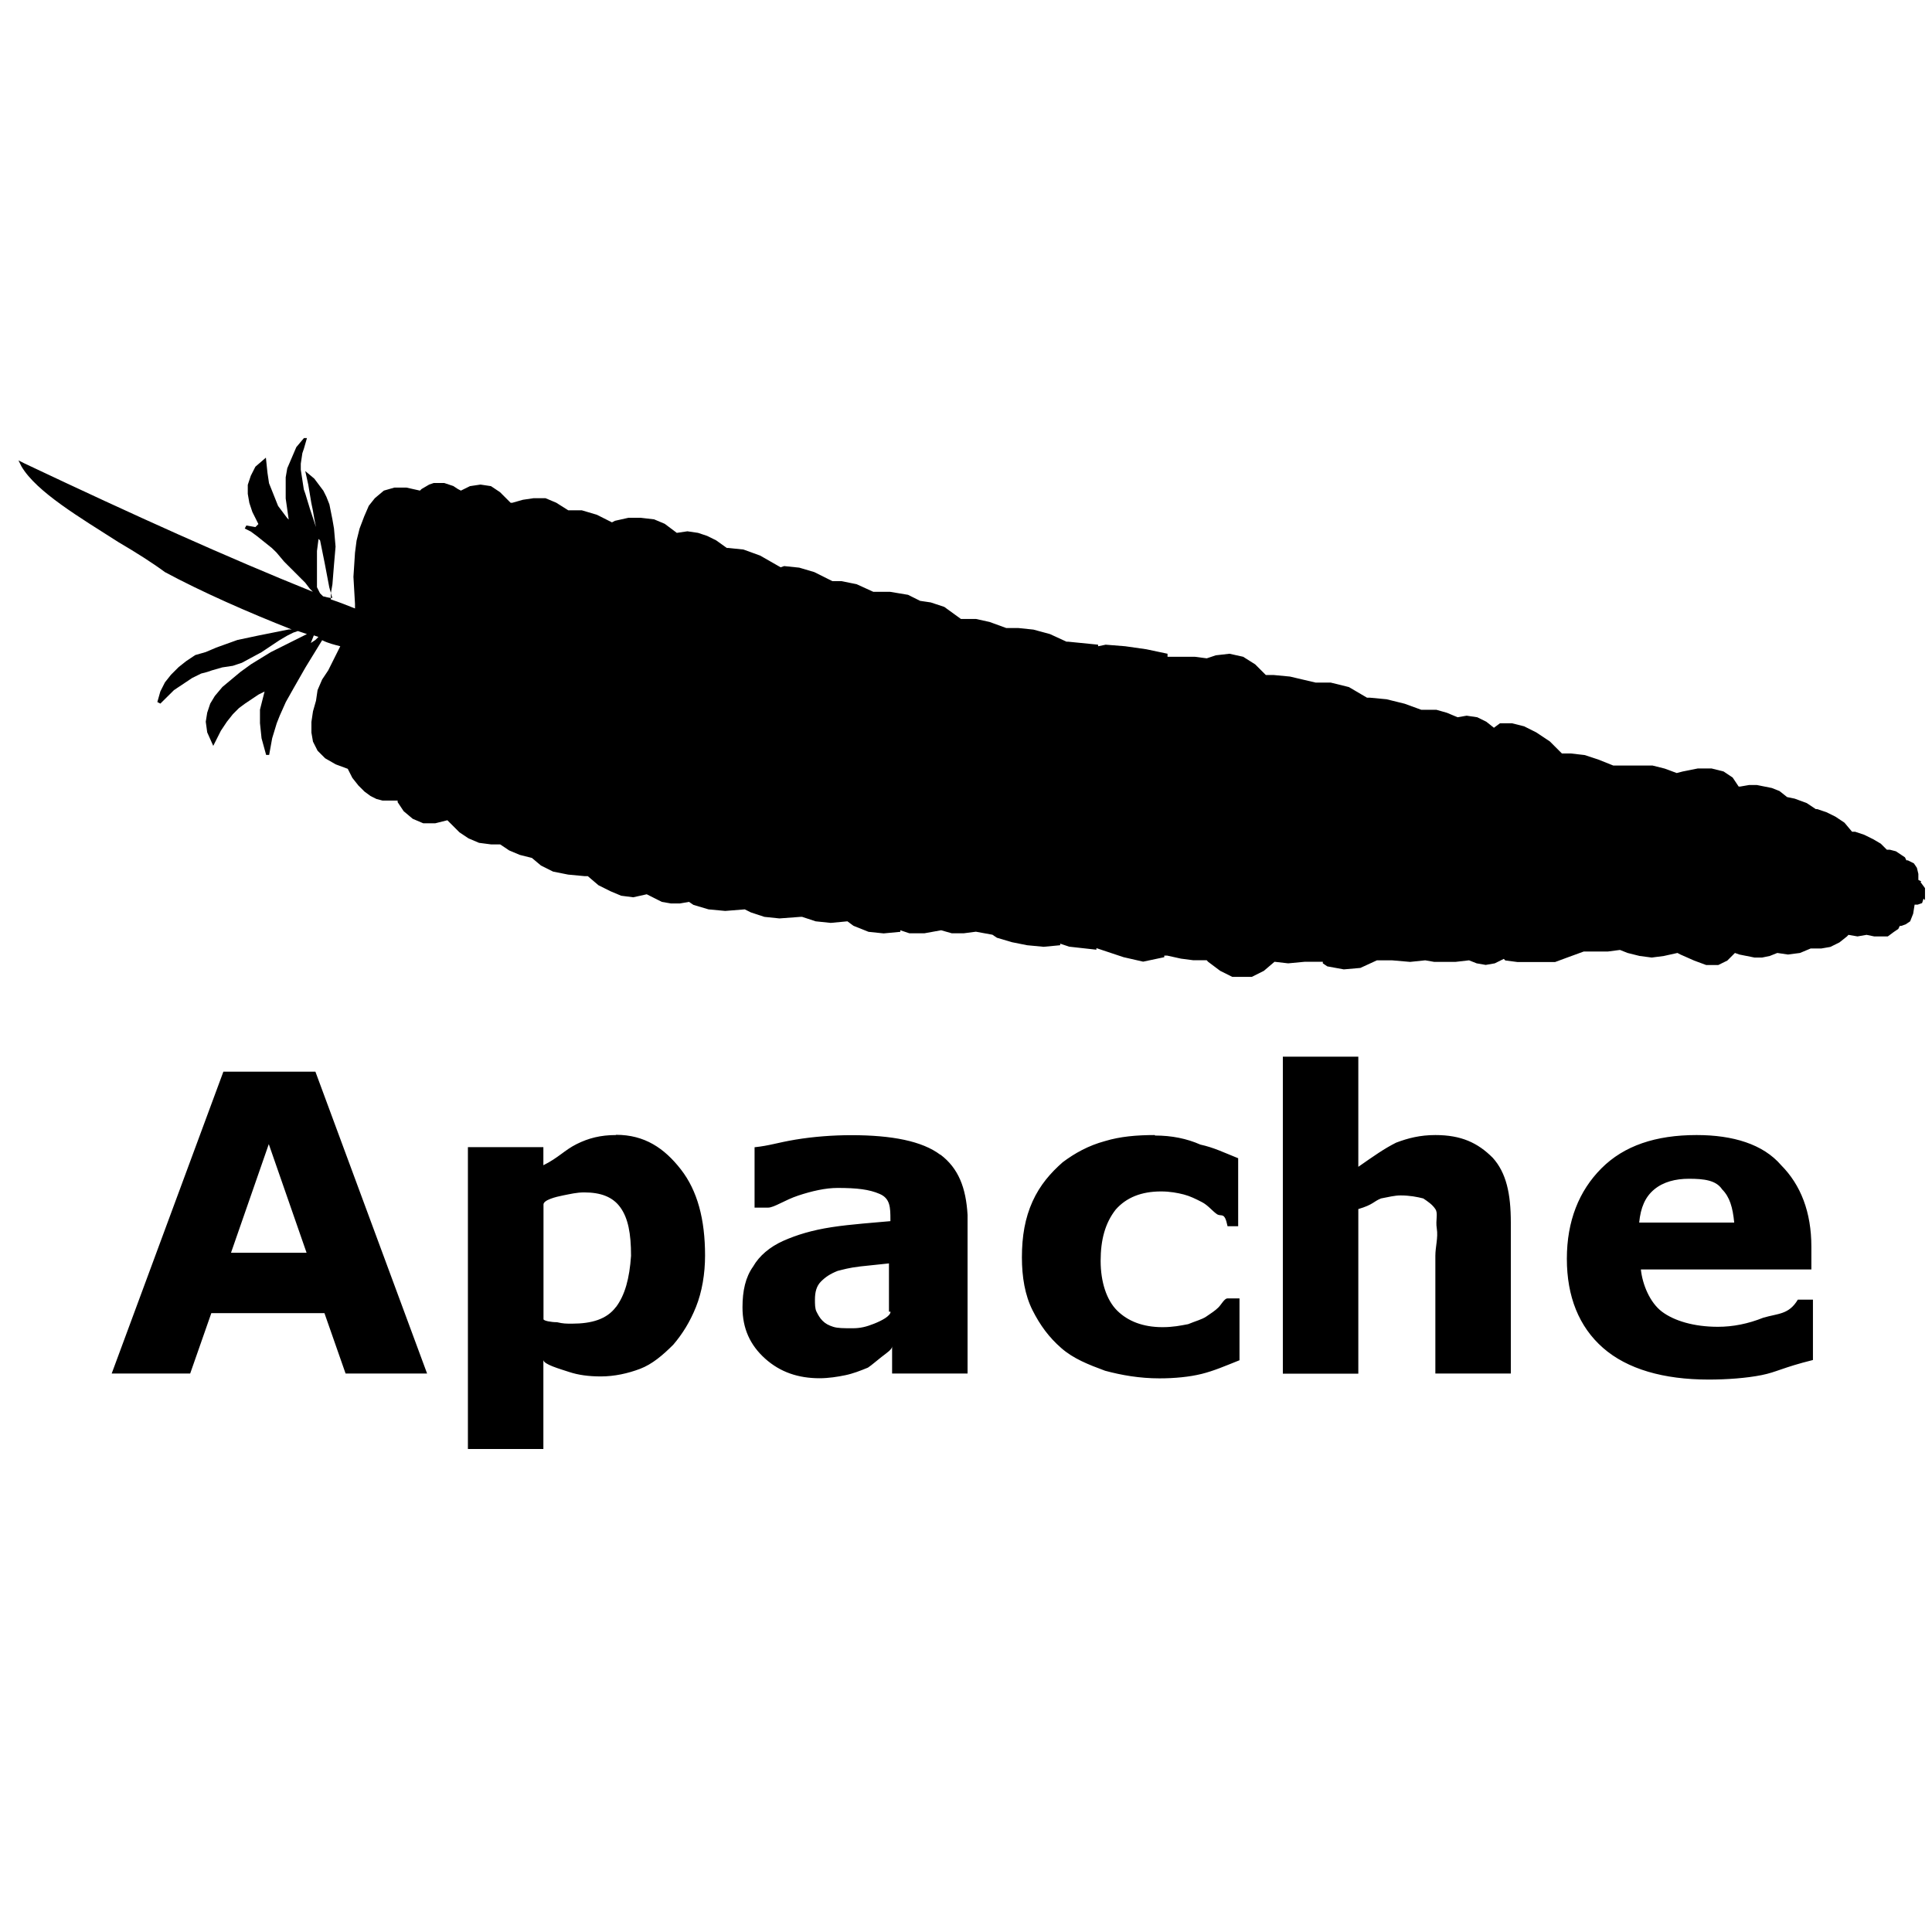 <!-- Generated by IcoMoon.io -->
<svg version="1.1" xmlns="http://www.w3.org/2000/svg" viewBox="0 0 16 16">
<title>apache</title>
<path d="M1.85 8.875l-0.925 2.5h0.65l0.175-0.5h0.937l0.175 0.5h0.675l-0.925-2.5h-0.762zM1.913 10.375l0.313-0.9 0.313 0.9h-0.625zM5.1 9.4c-0.125 0-0.225 0.025-0.325 0.075s-0.15 0.113-0.275 0.175v-0.15h-0.625v2.5h0.625v-0.738c0 0.037 0.138 0.075 0.213 0.1s0.162 0.037 0.263 0.037c0.112 0 0.225-0.025 0.325-0.063s0.188-0.113 0.275-0.2c0.075-0.088 0.138-0.188 0.188-0.313s0.075-0.275 0.075-0.425c0-0.3-0.063-0.537-0.2-0.713s-0.3-0.287-0.537-0.287zM5.1 10.825c-0.075 0.1-0.2 0.137-0.362 0.137-0.050 0-0.075 0-0.125-0.012-0.050 0-0.112-0.012-0.112-0.025v-0.95c0-0.037 0.1-0.063 0.162-0.075s0.112-0.025 0.175-0.025c0.138 0 0.237 0.037 0.3 0.125s0.088 0.213 0.088 0.4c-0.013 0.188-0.050 0.325-0.125 0.425zM7.787 9.563c-0.15-0.113-0.4-0.162-0.737-0.162-0.15 0-0.313 0.012-0.463 0.037s-0.213 0.050-0.338 0.063v0.5h0.112c0.050 0 0.138-0.063 0.25-0.1s0.225-0.063 0.325-0.063c0.162 0 0.263 0.012 0.35 0.050s0.088 0.113 0.088 0.213v0.012c-0.125 0.012-0.325 0.025-0.487 0.050s-0.287 0.063-0.4 0.113c-0.112 0.050-0.2 0.125-0.25 0.213-0.063 0.088-0.088 0.2-0.088 0.338 0 0.175 0.063 0.313 0.188 0.425s0.275 0.162 0.45 0.162c0.075 0 0.15-0.012 0.213-0.025s0.125-0.037 0.188-0.063c0.037-0.025 0.063-0.050 0.112-0.088s0.088-0.063 0.088-0.088v0.225h0.625v-1.313c-0.013-0.225-0.075-0.387-0.225-0.5zM7.375 10.863c0 0.037-0.075 0.075-0.138 0.1s-0.112 0.037-0.175 0.037c-0.075 0-0.125 0-0.162-0.012s-0.063-0.025-0.088-0.050c-0.025-0.025-0.037-0.050-0.050-0.075s-0.013-0.063-0.013-0.1c0-0.063 0.013-0.113 0.050-0.15s0.075-0.063 0.138-0.088c0.050-0.012 0.088-0.025 0.188-0.037l0.237-0.025v0.4zM9.563 9.4c-0.15 0-0.287 0.012-0.412 0.050-0.137 0.037-0.25 0.1-0.35 0.175-0.1 0.088-0.188 0.188-0.25 0.325s-0.088 0.287-0.088 0.463c0 0.162 0.025 0.313 0.088 0.438s0.137 0.225 0.238 0.313c0.1 0.088 0.225 0.137 0.363 0.188 0.137 0.037 0.287 0.063 0.45 0.063 0.125 0 0.25-0.012 0.35-0.037s0.188-0.063 0.313-0.113v-0.512h-0.1c-0.025 0-0.050 0.050-0.075 0.075s-0.063 0.050-0.1 0.075c-0.037 0.025-0.088 0.037-0.15 0.063-0.063 0.012-0.125 0.025-0.213 0.025-0.162 0-0.287-0.050-0.375-0.137s-0.137-0.238-0.137-0.412 0.037-0.313 0.125-0.425c0.088-0.1 0.213-0.15 0.375-0.15 0.075 0 0.137 0.012 0.188 0.025s0.1 0.037 0.15 0.063c0.050 0.025 0.088 0.075 0.125 0.1s0.063-0.025 0.088 0.1h0.088v-0.563c-0.125-0.050-0.2-0.088-0.313-0.113-0.113-0.050-0.238-0.075-0.375-0.075zM11.887 9.4c-0.125 0-0.225 0.025-0.325 0.063-0.1 0.050-0.188 0.113-0.313 0.2v-0.912h-0.625v2.625h0.625v-1.363c0.125-0.037 0.125-0.063 0.188-0.088 0.063-0.012 0.113-0.025 0.162-0.025 0.075 0 0.137 0.012 0.188 0.025 0.037 0.025 0.075 0.050 0.1 0.088s0 0.088 0.012 0.162c0.012 0.075-0.012 0.15-0.012 0.225v0.975h0.625v-1.25c0-0.238-0.037-0.412-0.15-0.537-0.125-0.125-0.262-0.188-0.475-0.188zM14.050 9.4c-0.338 0-0.6 0.088-0.787 0.275s-0.287 0.438-0.287 0.75 0.1 0.563 0.3 0.738c0.2 0.175 0.5 0.262 0.875 0.262 0.15 0 0.313-0.012 0.438-0.037s0.175-0.063 0.425-0.125v-0.5h-0.125c-0.075 0.125-0.162 0.113-0.287 0.15-0.125 0.050-0.25 0.075-0.375 0.075-0.2 0-0.363-0.050-0.463-0.125s-0.162-0.225-0.175-0.35h1.412v-0.188c0-0.287-0.088-0.512-0.25-0.675-0.15-0.175-0.4-0.25-0.7-0.25zM13.575 10.125c0.012-0.125 0.050-0.213 0.125-0.275s0.175-0.088 0.287-0.088c0.125 0 0.225 0.012 0.275 0.088 0.063 0.063 0.088 0.15 0.1 0.275h-0.787zM15.912 7.3l-0.025-0.013v-0.050l-0.012-0.050-0.025-0.037-0.050-0.025h-0.012l-0.012-0.025-0.075-0.050-0.050-0.013h-0.025l-0.050-0.050-0.063-0.037-0.075-0.037-0.075-0.025h-0.025l-0.063-0.075-0.075-0.050-0.075-0.037-0.075-0.025h-0.012l-0.075-0.050-0.1-0.037-0.063-0.013-0.063-0.050-0.063-0.025-0.125-0.025h-0.063l-0.075 0.013h-0.012l-0.050-0.075-0.075-0.050-0.1-0.025h-0.113l-0.125 0.025-0.050 0.013-0.1-0.037-0.1-0.025h-0.325l-0.125-0.050-0.113-0.037-0.113-0.013h-0.075l-0.1-0.1-0.113-0.075-0.1-0.050-0.1-0.025h-0.1l-0.050 0.037-0.063-0.050-0.075-0.037-0.088-0.013-0.075 0.013-0.088-0.037-0.088-0.025h-0.125l-0.137-0.050-0.15-0.037-0.137-0.013h-0.025l-0.15-0.088-0.15-0.037h-0.125l-0.213-0.050-0.137-0.013h-0.063l-0.088-0.088-0.1-0.063-0.113-0.025-0.113 0.013-0.075 0.025-0.1-0.013h-0.225v-0.025l-0.175-0.037-0.175-0.025-0.162-0.013-0.063 0.013v-0.013l-0.25-0.025h-0.012l-0.137-0.063-0.137-0.037-0.125-0.013h-0.1l-0.137-0.050-0.113-0.025h-0.125l-0.138-0.1-0.112-0.037-0.088-0.013-0.1-0.050-0.15-0.025h-0.138l-0.138-0.063-0.125-0.025h-0.075l-0.15-0.075-0.125-0.037-0.125-0.013-0.037 0.013h0.013l-0.175-0.1-0.138-0.050-0.125-0.013h-0.013l-0.088-0.063-0.075-0.037-0.075-0.025-0.088-0.013-0.088 0.013-0.1-0.075-0.088-0.037-0.112-0.013h-0.1l-0.112 0.025-0.025 0.013-0.125-0.063-0.125-0.037h-0.112l-0.1-0.063-0.088-0.037h-0.1l-0.088 0.013-0.088 0.025h-0.013l-0.088-0.088-0.075-0.050-0.087-0.013-0.087 0.013-0.075 0.037-0.025-0.013-0.038-0.025-0.075-0.025h-0.087l-0.038 0.013-0.063 0.037-0.013 0.013-0.112-0.025h-0.1l-0.087 0.025-0.075 0.063-0.050 0.063-0.038 0.088-0.038 0.1-0.025 0.1-0.013 0.1-0.013 0.2 0.013 0.225v0.037c-0.063-0.025-0.125-0.050-0.2-0.075v-0.050l0.013-0.075 0.013-0.162 0.013-0.15-0.013-0.15-0.013-0.075-0.025-0.125-0.025-0.063-0.025-0.050-0.075-0.1-0.075-0.063 0.025 0.113 0.025 0.15 0.013 0.063 0.013 0.075 0.013 0.063-0.050-0.15-0.038-0.125-0.013-0.037-0.025-0.163v-0.050l0.013-0.087 0.013-0.038 0.025-0.087h-0.025l-0.063 0.075-0.075 0.175-0.013 0.075v0.175l0.025 0.175-0.013-0.013-0.075-0.1-0.075-0.188-0.013-0.087-0.013-0.125-0.087 0.075-0.038 0.075-0.025 0.075v0.075l0.013 0.075 0.025 0.075 0.050 0.1-0.025 0.025-0.075-0.013-0.013 0.025 0.050 0.025 0.050 0.037 0.125 0.1 0.038 0.037 0.063 0.075 0.175 0.175 0.038 0.050 0.025 0.025c-0.712-0.287-1.462-0.625-2.388-1.063l-0.050-0.025 0.025 0.050c0.125 0.212 0.488 0.425 0.8 0.625 0.15 0.088 0.287 0.175 0.388 0.25 0.3 0.162 0.7 0.338 1.050 0.475h-0.025l-0.25 0.050-0.175 0.037-0.175 0.063-0.087 0.037-0.087 0.025-0.075 0.050-0.063 0.050-0.063 0.063-0.050 0.063-0.038 0.075-0.025 0.088 0.025 0.013 0.113-0.112 0.15-0.1 0.075-0.037 0.050-0.013 0.038-0.013 0.087-0.025 0.087-0.013 0.075-0.025 0.163-0.088 0.15-0.1 0.063-0.037 0.050-0.025 0.038-0.013 0.075 0.025-0.3 0.15-0.163 0.1-0.087 0.063-0.15 0.125-0.063 0.075-0.038 0.063-0.025 0.075-0.012 0.075 0.012 0.088 0.050 0.112 0.063-0.125 0.050-0.075 0.050-0.063 0.050-0.050 0.050-0.037 0.112-0.075 0.050-0.025-0.038 0.15v0.112l0.013 0.125 0.038 0.138h0.025l0.025-0.138 0.038-0.125 0.025-0.063 0.050-0.112 0.063-0.112 0.1-0.175 0.138-0.225c0.050 0.025 0.1 0.037 0.15 0.050l-0.1 0.2-0.050 0.075-0.038 0.088-0.013 0.088-0.025 0.088-0.013 0.088v0.088l0.013 0.075 0.038 0.075 0.063 0.063 0.087 0.050 0.1 0.037 0.038 0.075 0.050 0.063 0.050 0.050 0.050 0.037 0.050 0.025 0.050 0.013h0.125v0.013l0.050 0.075 0.075 0.063 0.087 0.037h0.1l0.1-0.025 0.1 0.1 0.075 0.050 0.087 0.037 0.1 0.013h0.075l0.075 0.050 0.088 0.037 0.1 0.025 0.075 0.063 0.1 0.050 0.125 0.025 0.138 0.013h0.025l0.088 0.075 0.1 0.050 0.088 0.037 0.1 0.013 0.112-0.025 0.125 0.063 0.075 0.013h0.075l0.075-0.013 0.037 0.025 0.125 0.037 0.138 0.013 0.162-0.013 0.050 0.025 0.112 0.037 0.125 0.013 0.175-0.013h0.013l0.112 0.037 0.125 0.013 0.138-0.013 0.050 0.037 0.125 0.050 0.125 0.013 0.138-0.013v-0.013l0.075 0.025h0.125l0.138-0.025 0.088 0.025h0.1l0.1-0.013 0.137 0.025 0.037 0.025 0.125 0.037 0.125 0.025 0.137 0.013 0.137-0.013v-0.013l0.075 0.025 0.225 0.025v-0.013l0.225 0.075 0.162 0.037 0.175-0.037v-0.013h0.025l0.113 0.025 0.1 0.013h0.113l0.012 0.013 0.1 0.075 0.1 0.050h0.162l0.1-0.050 0.088-0.075 0.113 0.013 0.137-0.013h0.15v0.013l0.037 0.025 0.137 0.025 0.137-0.012 0.137-0.063h0.125l0.15 0.013 0.125-0.013 0.075 0.013h0.175l0.113-0.013 0.063 0.025 0.075 0.013 0.075-0.013 0.075-0.037 0.012 0.013 0.1 0.013h0.313l0.1-0.037 0.137-0.050h0.2l0.1-0.013 0.063 0.025 0.1 0.025 0.1 0.013 0.1-0.013 0.113-0.025 0.025 0.013 0.113 0.050 0.1 0.037h0.1l0.075-0.037 0.063-0.063 0.037 0.013 0.125 0.025h0.063l0.063-0.013 0.063-0.025 0.088 0.013 0.1-0.013 0.088-0.037h0.088l0.075-0.013 0.075-0.037 0.063-0.050 0.012-0.013 0.075 0.013 0.075-0.013 0.063 0.013h0.113l0.050-0.037 0.037-0.025 0.012-0.025h0.012l0.037-0.013 0.037-0.025 0.025-0.063 0.012-0.075h0.025l0.037-0.013 0.012-0.037 0.012 0.013v-0.1l-0.037-0.050zM2.612 5.3l-0.038 0.025 0.025-0.063 0.038 0.013-0.025 0.025zM2.675 4.938l-0.025-0.025-0.025-0.050v-0.3l0.013-0.1 0.013 0.013 0.038 0.188 0.038 0.2 0.025 0.088c-0.038 0-0.063-0.013-0.075-0.013z"></path>
</svg>
